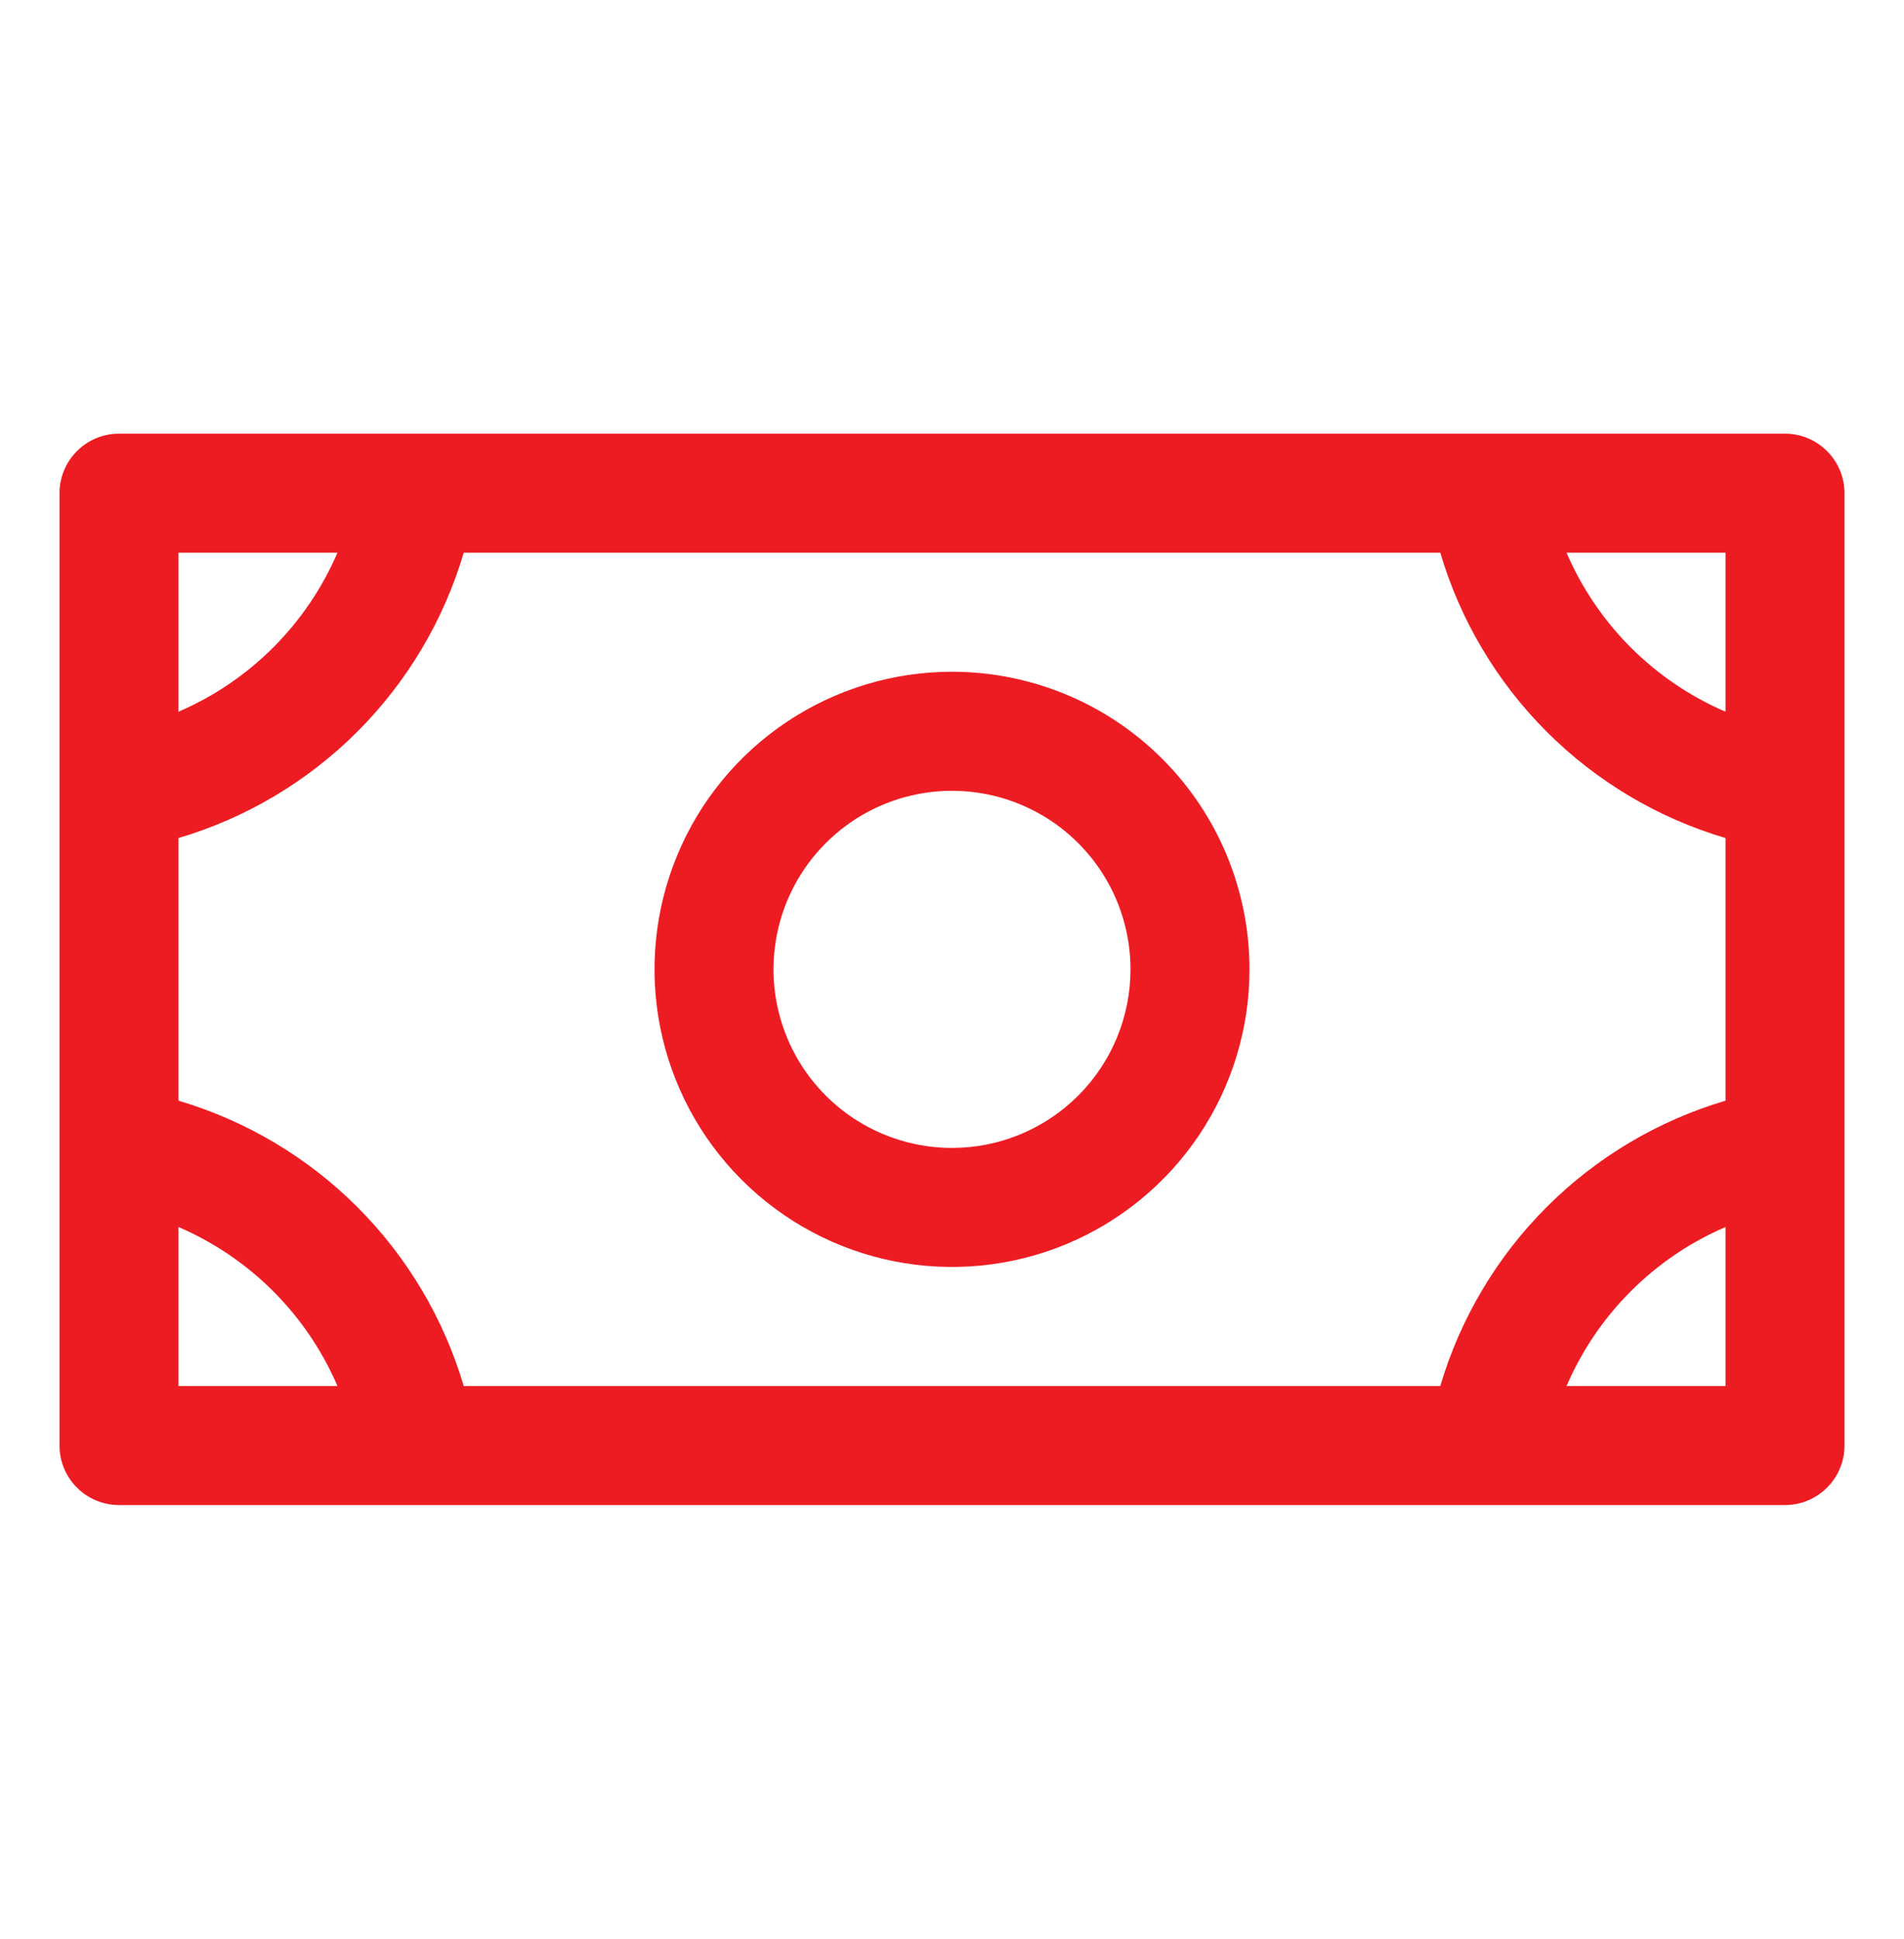 <svg width="56" height="57" viewBox="0 0 56 57" fill="none" xmlns="http://www.w3.org/2000/svg">
<path d="M28 19.75C26.269 19.75 24.578 20.263 23.139 21.225C21.7 22.186 20.578 23.553 19.916 25.151C19.254 26.75 19.081 28.51 19.418 30.207C19.756 31.904 20.589 33.464 21.813 34.687C23.037 35.911 24.596 36.744 26.293 37.082C27.99 37.419 29.75 37.246 31.349 36.584C32.947 35.922 34.314 34.8 35.275 33.361C36.237 31.922 36.75 30.231 36.75 28.5C36.75 26.179 35.828 23.954 34.187 22.313C32.546 20.672 30.321 19.75 28 19.75ZM28 33.75C26.962 33.75 25.947 33.442 25.083 32.865C24.22 32.288 23.547 31.468 23.15 30.509C22.752 29.55 22.648 28.494 22.851 27.476C23.053 26.457 23.553 25.522 24.288 24.788C25.022 24.053 25.957 23.553 26.976 23.351C27.994 23.148 29.05 23.252 30.009 23.65C30.968 24.047 31.788 24.72 32.365 25.583C32.942 26.447 33.25 27.462 33.25 28.5C33.25 29.892 32.697 31.228 31.712 32.212C30.728 33.197 29.392 33.75 28 33.75ZM52.5 12.75H3.5C3.036 12.75 2.591 12.934 2.263 13.263C1.934 13.591 1.75 14.036 1.75 14.5V42.5C1.75 42.964 1.934 43.409 2.263 43.737C2.591 44.066 3.036 44.25 3.5 44.25H52.5C52.964 44.25 53.409 44.066 53.737 43.737C54.066 43.409 54.25 42.964 54.25 42.5V14.5C54.25 14.036 54.066 13.591 53.737 13.263C53.409 12.934 52.964 12.75 52.5 12.75ZM42.361 40.75H13.639C13.052 38.763 11.976 36.954 10.511 35.489C9.046 34.024 7.237 32.949 5.25 32.361V24.639C7.237 24.052 9.046 22.976 10.511 21.511C11.976 20.046 13.052 18.237 13.639 16.25H42.361C42.949 18.237 44.024 20.046 45.489 21.511C46.954 22.976 48.763 24.052 50.75 24.639V32.361C48.763 32.949 46.954 34.024 45.489 35.489C44.024 36.954 42.949 38.763 42.361 40.75ZM50.75 20.925C48.651 20.022 46.978 18.349 46.075 16.25H50.75V20.925ZM9.925 16.25C9.022 18.349 7.349 20.022 5.25 20.925V16.25H9.925ZM5.25 36.075C7.349 36.978 9.022 38.651 9.925 40.75H5.25V36.075ZM46.075 40.75C46.978 38.651 48.651 36.978 50.75 36.075V40.75H46.075Z" fill="#ED1C23"/>
</svg>
